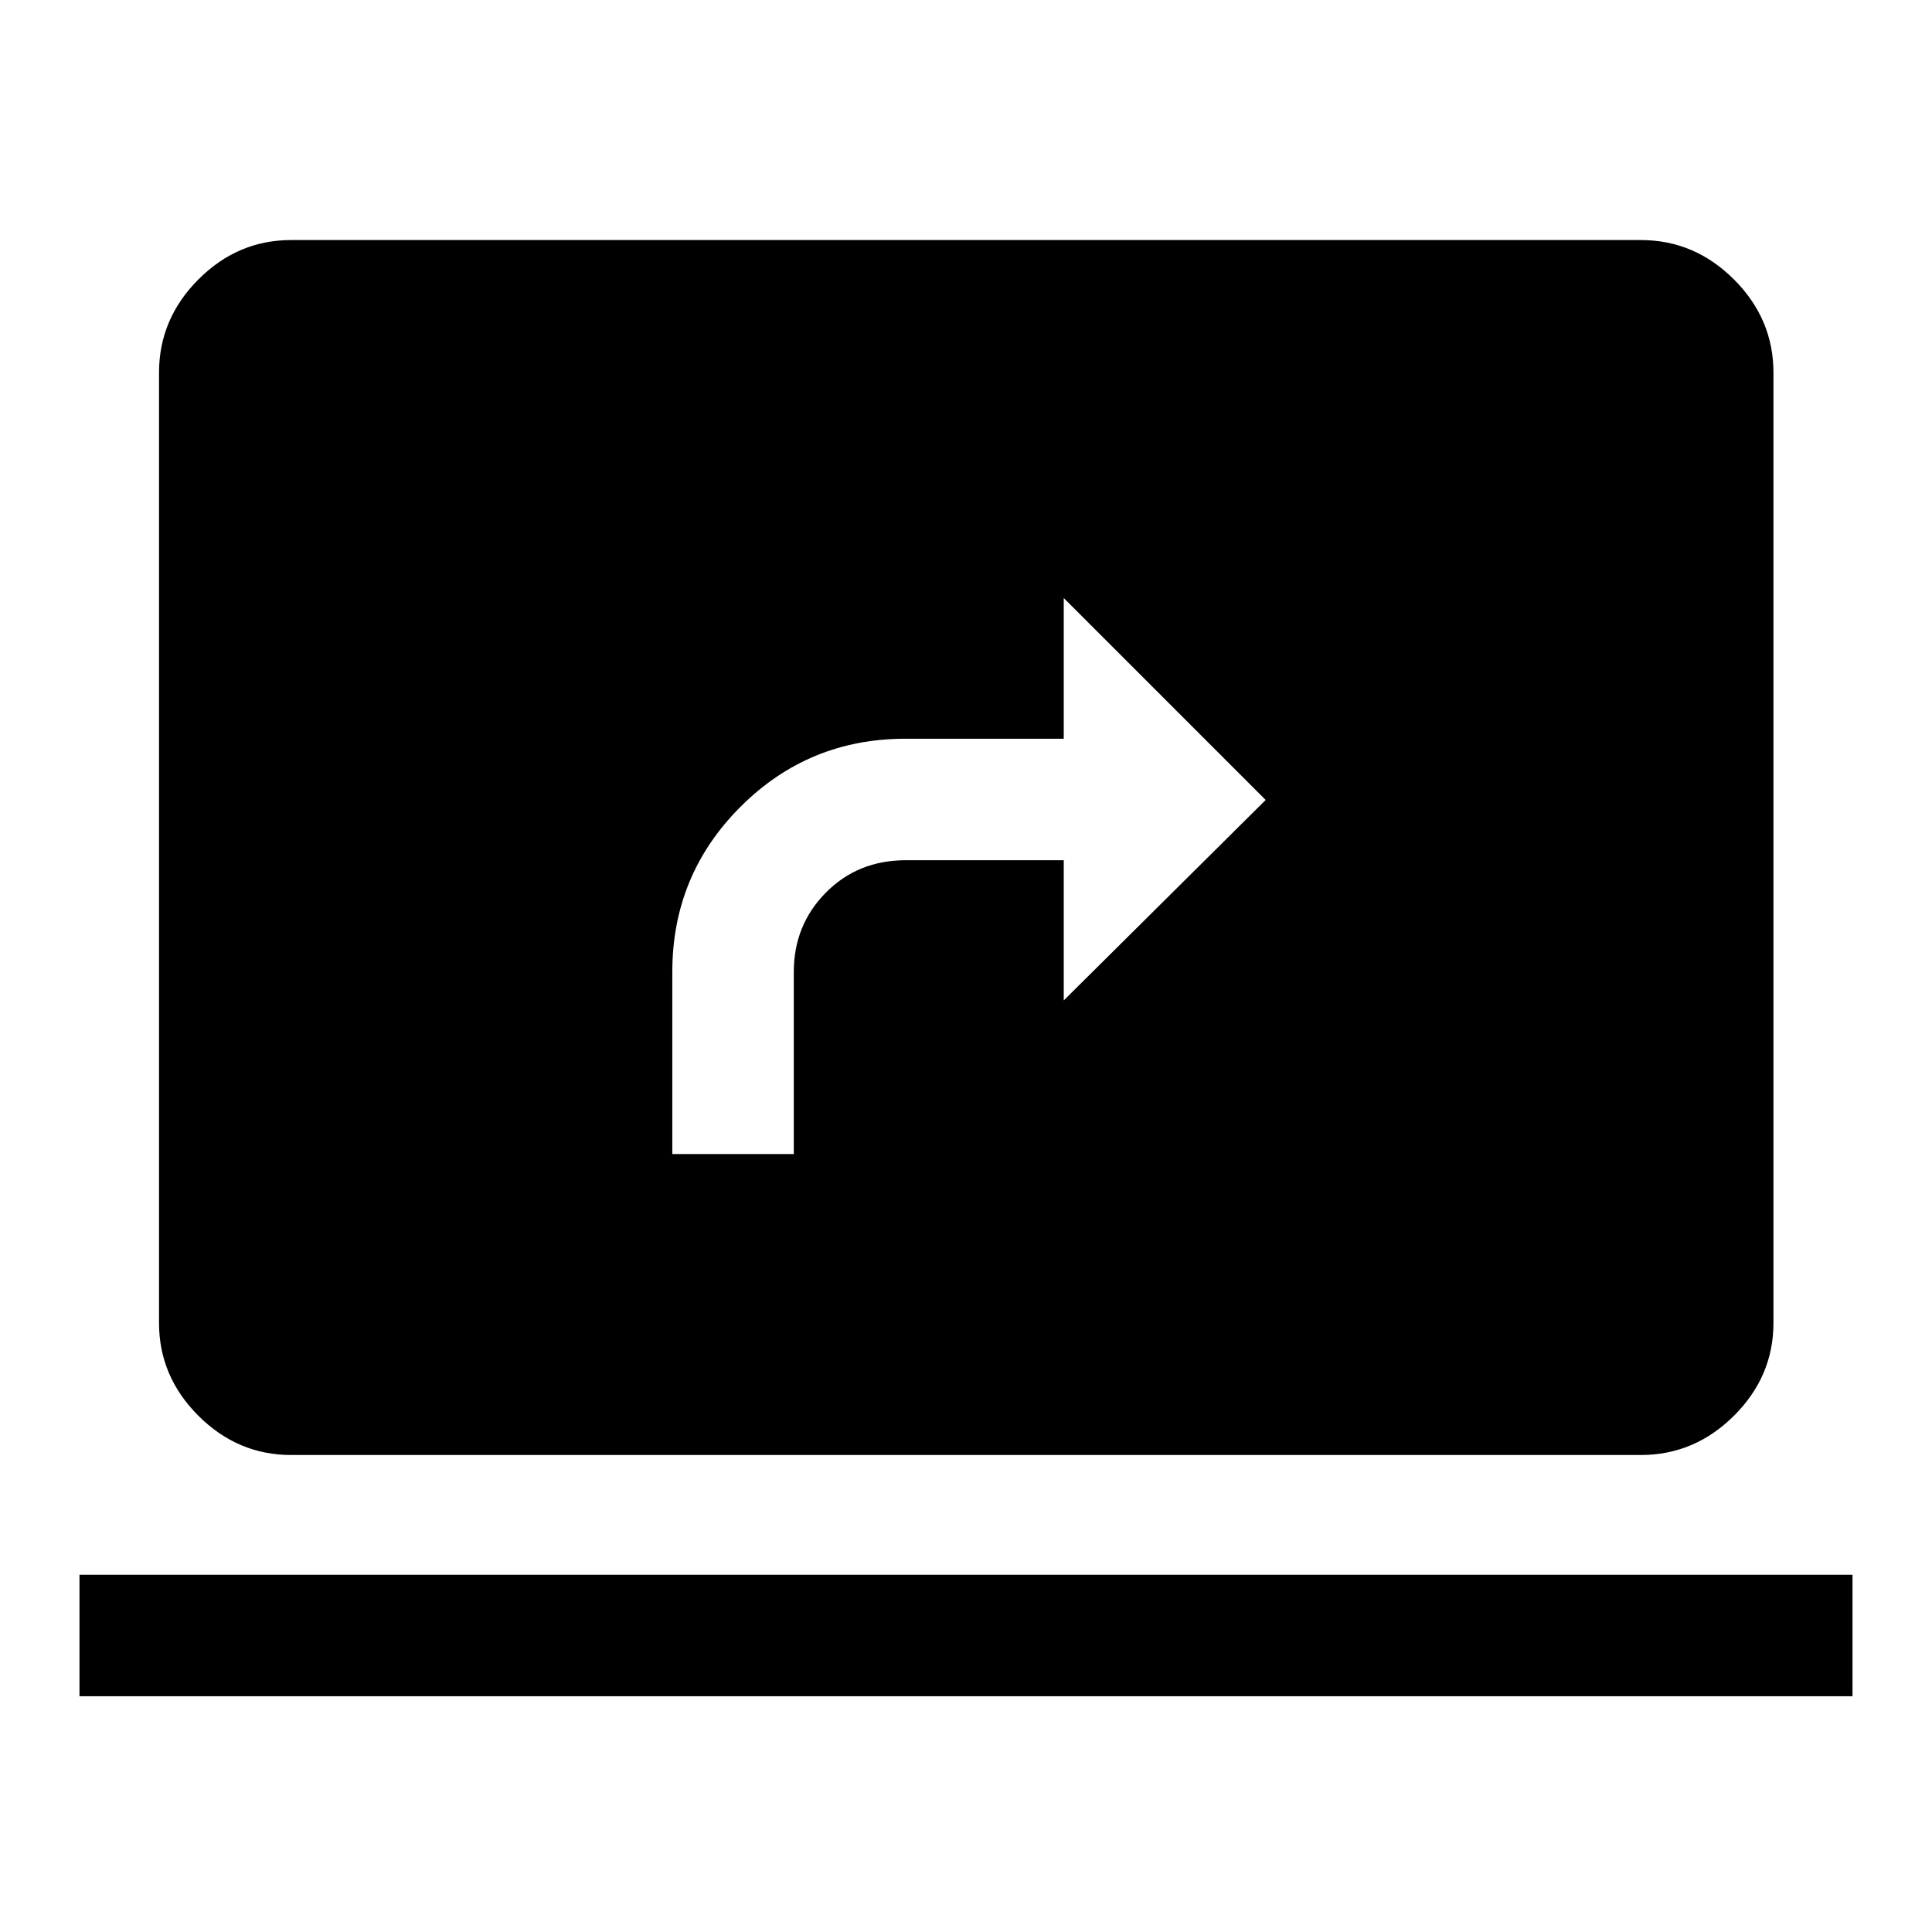 <svg xmlns="http://www.w3.org/2000/svg" height="48" viewBox="0 -960 960 960" width="48"><path d="M334.07-386.57h60.36V-477q0-23.32 15.91-39.44 15.91-16.13 39.84-16.13h78.39v69.68l100.34-99.61-100.34-100.35v69.92h-78.65q-48.18 0-82.02 33.87-33.83 33.87-33.83 81.96v90.53ZM144.65-237.02q-26.57 0-46.1-19.53t-19.53-46.1v-472.2q0-26.66 19.53-46.27 19.53-19.6 46.1-19.6h670.7q26.66 0 46.27 19.6 19.6 19.61 19.6 46.27v472.2q0 26.57-19.6 46.1-19.61 19.53-46.27 19.53h-670.7ZM39.5-117.15v-60.37h881v60.37h-881Z"/></svg>